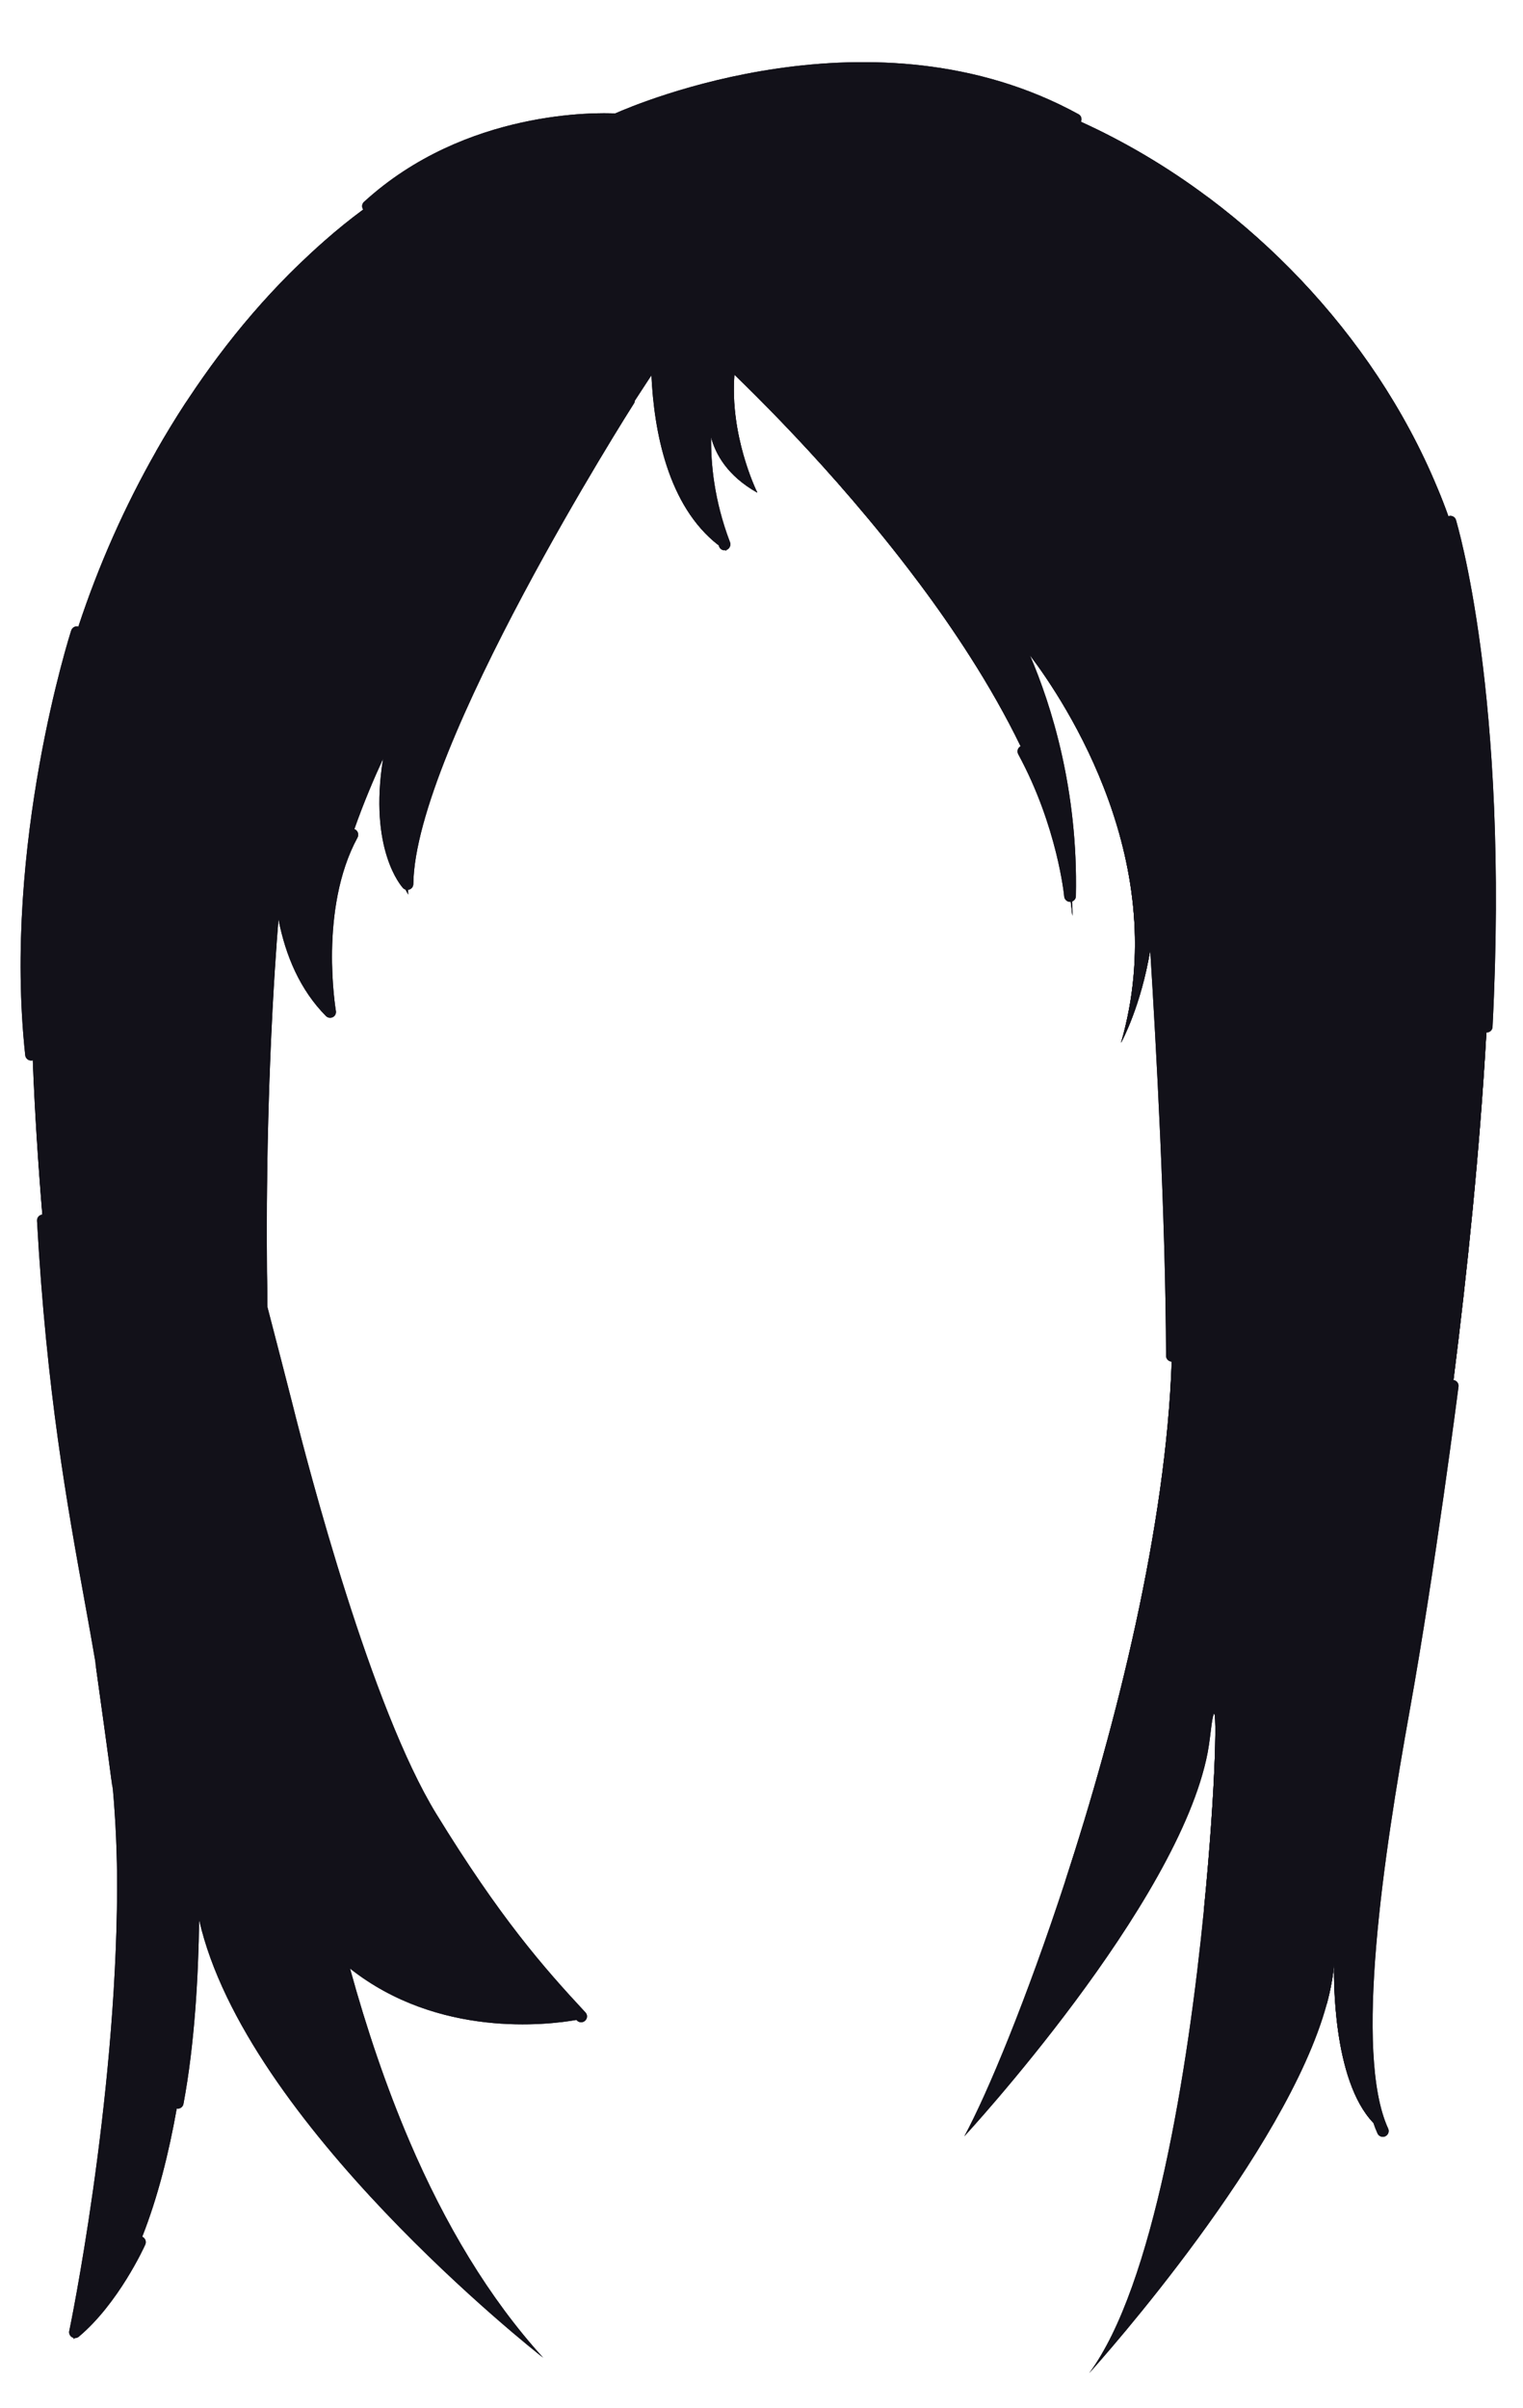 <svg xmlns="http://www.w3.org/2000/svg" xmlns:xlink="http://www.w3.org/1999/xlink" width="93" zoomAndPan="magnify" viewBox="0 0 69.75 110.25" height="147" preserveAspectRatio="xMidYMid meet" version="1.0"><defs><clipPath id="ea19715a65"><path d="M 0.113 2 L 69 2 L 69 108.762 L 0.113 108.762 Z M 0.113 2 " clip-rule="nonzero"/></clipPath><clipPath id="1febd4ff6c"><path d="M 0.113 2 L 69 2 L 69 108.762 L 0.113 108.762 Z M 0.113 2 " clip-rule="nonzero"/></clipPath></defs><g clip-path="url(#ea19715a65)"><path fill="#121119" d="M 68.355 47.023 C 68.348 47.168 68.23 47.277 68.09 47.277 C 68.086 47.277 68.078 47.277 68.074 47.277 C 67.773 52.617 67.211 58.105 66.566 63.191 C 66.711 63.211 66.816 63.344 66.797 63.492 C 66.785 63.574 65.738 71.785 64.551 78.383 C 63.375 84.926 61.992 94.016 63.574 97.465 C 63.637 97.602 63.574 97.762 63.441 97.82 C 63.406 97.84 63.367 97.844 63.328 97.844 C 63.227 97.844 63.129 97.785 63.086 97.688 C 63.016 97.535 62.953 97.371 62.895 97.199 C 61.02 95.242 61.082 90.48 61.102 89.852 C 61.062 90.461 60.941 91.105 60.758 91.777 C 58.914 98.543 50.461 108.031 49.883 108.664 C 52.828 104.695 54.414 94.766 55.145 87.371 C 55.699 81.742 55.762 77.574 55.547 78.621 C 55.512 78.781 55.469 79.082 55.418 79.527 C 55.391 79.766 55.352 80.004 55.309 80.246 C 53.977 87.211 44.164 97.82 44.164 97.82 C 45.238 95.836 47.039 91.48 48.789 86.125 C 51.145 78.914 53.41 69.879 53.664 62.348 C 53.52 62.344 53.402 62.227 53.402 62.082 C 53.383 55.695 52.941 47.754 52.676 43.508 C 52.266 45.996 51.414 47.617 51.34 47.746 C 53.715 39.574 48.824 32.184 47.164 29.992 C 48.152 32.297 49.379 36.172 49.273 41.035 C 49.273 41.145 49.203 41.238 49.105 41.277 C 49.113 41.695 49.113 41.938 49.113 41.938 C 49.094 41.723 49.07 41.508 49.043 41.289 C 49.031 41.293 49.023 41.297 49.016 41.297 C 49.012 41.297 49.008 41.297 49.008 41.297 C 48.871 41.297 48.754 41.191 48.738 41.055 C 48.738 41.02 48.422 37.832 46.633 34.535 C 46.562 34.402 46.609 34.242 46.738 34.172 C 46.742 34.168 46.746 34.168 46.75 34.168 C 46.07 32.777 45.285 31.402 44.434 30.062 C 43.695 28.906 42.91 27.785 42.105 26.703 C 42.105 26.703 42.105 26.703 42.102 26.703 C 41.805 26.305 41.504 25.914 41.207 25.527 C 40.254 24.312 39.293 23.164 38.355 22.102 C 36.578 20.082 34.906 18.379 33.637 17.148 C 33.418 19.926 34.613 22.414 34.684 22.555 C 33.309 21.777 32.77 20.785 32.57 20.004 C 32.547 21.219 32.707 22.922 33.434 24.832 C 33.484 24.969 33.414 25.125 33.277 25.18 C 33.27 25.184 33.262 25.184 33.254 25.184 C 33.262 25.207 33.266 25.219 33.266 25.219 C 33.25 25.211 33.238 25.199 33.223 25.191 C 33.211 25.191 33.195 25.199 33.184 25.199 C 33.074 25.199 32.973 25.133 32.934 25.027 C 32.926 25.004 32.918 24.984 32.91 24.961 C 30.59 23.164 29.961 19.738 29.848 17.168 C 29.848 17.168 29.848 17.168 29.844 17.168 C 29.609 17.523 29.352 17.922 29.074 18.348 C 29.07 18.391 29.062 18.434 29.035 18.473 C 28.934 18.629 18.996 34.258 18.93 40.484 C 18.926 40.594 18.859 40.691 18.754 40.73 C 18.73 40.742 18.703 40.746 18.68 40.746 C 18.684 40.82 18.691 40.887 18.703 40.957 C 18.703 40.957 18.652 40.883 18.578 40.738 C 18.535 40.723 18.496 40.703 18.461 40.668 C 18.375 40.574 16.879 38.891 17.543 34.746 C 17.129 35.641 16.656 36.75 16.227 37.969 C 16.238 37.973 16.254 37.973 16.266 37.98 C 16.395 38.055 16.445 38.215 16.375 38.348 C 14.59 41.633 15.379 46.246 15.383 46.293 C 15.402 46.406 15.348 46.523 15.242 46.574 C 15.207 46.594 15.16 46.605 15.121 46.605 C 15.051 46.605 14.984 46.578 14.93 46.527 C 13.738 45.324 13.078 43.758 12.754 42.098 C 12.59 44.086 12.09 51.012 12.25 59.855 C 12.691 61.551 13.094 63.109 13.379 64.23 C 14.176 67.422 17.008 78.207 19.98 83.055 C 22.902 87.816 24.879 90.07 26.812 92.148 C 26.914 92.254 26.906 92.426 26.797 92.527 C 26.746 92.574 26.68 92.598 26.613 92.598 C 26.543 92.598 26.469 92.57 26.418 92.512 C 26.41 92.504 26.406 92.496 26.398 92.492 C 25.09 92.723 20.082 93.332 16.039 90.145 C 16.035 90.141 16.035 90.141 16.031 90.141 C 16.789 92.898 17.688 95.555 18.75 98.039 C 20.375 101.836 22.391 105.227 24.875 107.957 C 24.445 107.625 11.219 97.184 9.121 87.914 C 9.086 90.48 8.914 93.613 8.402 96.336 C 8.379 96.465 8.266 96.555 8.141 96.555 C 8.125 96.555 8.109 96.555 8.094 96.551 C 7.738 98.555 7.23 100.605 6.512 102.422 C 6.512 102.422 6.52 102.422 6.52 102.422 C 6.656 102.484 6.715 102.645 6.652 102.781 C 6.605 102.891 5.422 105.477 3.609 106.996 C 3.559 107.039 3.496 107.059 3.434 107.059 C 3.43 107.059 3.43 107.059 3.426 107.059 C 3.41 107.07 3.395 107.086 3.379 107.098 C 3.379 107.098 3.383 107.082 3.387 107.051 C 3.355 107.047 3.324 107.035 3.297 107.02 C 3.199 106.961 3.148 106.848 3.172 106.734 C 3.195 106.633 5.32 96.367 5.363 86.531 C 5.367 84.887 5.297 83.371 5.168 81.914 C 4.949 80.234 4.672 78.254 4.363 76.062 C 4.219 75.211 4.062 74.352 3.902 73.465 C 3.074 68.902 2.133 63.73 1.695 55.898 C 1.688 55.75 1.801 55.625 1.945 55.613 C 1.75 53.234 1.598 50.863 1.512 48.543 C 1.492 48.551 1.473 48.559 1.453 48.562 C 1.445 48.562 1.434 48.562 1.426 48.562 C 1.289 48.562 1.172 48.461 1.156 48.324 C 0.113 38.684 3.23 28.961 3.262 28.867 C 3.309 28.727 3.461 28.648 3.598 28.691 C 4.523 25.879 5.73 23.176 7.152 20.672 C 7.586 19.91 8.043 19.164 8.516 18.441 C 8.516 18.441 8.516 18.438 8.516 18.438 C 8.562 18.371 8.609 18.305 8.652 18.234 C 9.086 17.582 9.531 16.945 9.992 16.332 C 11.012 14.969 12.102 13.707 13.246 12.555 C 13.449 12.352 13.652 12.156 13.859 11.961 C 13.969 11.855 14.086 11.746 14.195 11.641 C 14.426 11.43 14.656 11.219 14.887 11.016 C 15.461 10.516 16.043 10.047 16.637 9.602 C 16.559 9.492 16.566 9.34 16.668 9.246 C 21.324 4.984 27.441 5.16 28.172 5.195 C 29.109 4.777 40.043 0.102 49.395 5.23 C 49.52 5.297 49.562 5.449 49.504 5.578 C 51.531 6.5 53.469 7.648 55.27 8.992 C 55.312 9.02 55.348 9.051 55.391 9.078 C 58.398 11.34 61.027 14.117 63.09 17.219 C 64.168 18.848 65.09 20.555 65.824 22.328 C 66.008 22.762 66.176 23.199 66.332 23.637 C 66.336 23.637 66.34 23.633 66.344 23.633 C 66.484 23.586 66.637 23.668 66.68 23.805 C 66.695 23.887 69.137 31.785 68.355 47.023 Z M 68.355 47.023 " fill-opacity="1" fill-rule="nonzero"/></g><path fill="#121119" d="M 4.355 76.059 C 4.691 78.008 4.977 79.902 5.156 81.914 C 4.938 80.23 4.66 78.254 4.355 76.059 Z M 8.5 18.441 C 8.5 18.441 8.504 18.438 8.504 18.438 C 8.504 18.438 8.5 18.441 8.5 18.441 Z M 3.363 107.098 C 3.383 107.086 3.398 107.07 3.414 107.055 C 3.402 107.055 3.387 107.055 3.371 107.051 C 3.367 107.078 3.363 107.098 3.363 107.098 Z M 8.641 18.234 C 9.074 17.582 9.52 16.945 9.98 16.332 C 9.52 16.945 9.074 17.582 8.641 18.234 Z M 13.848 11.961 C 13.961 11.855 14.074 11.746 14.184 11.641 C 14.07 11.746 13.961 11.855 13.848 11.961 Z M 18.57 40.73 C 18.645 40.875 18.691 40.949 18.691 40.949 C 18.684 40.883 18.676 40.812 18.668 40.742 C 18.664 40.742 18.656 40.746 18.648 40.746 C 18.621 40.746 18.598 40.738 18.57 40.73 Z M 20 28.297 C 20.133 28.363 20.191 28.523 20.125 28.656 C 19.402 30.176 18.898 31.516 18.555 32.703 C 18.59 32.637 18.621 32.586 18.633 32.562 C 18.578 32.715 18.523 32.859 18.473 33.008 C 17.508 36.539 18.008 38.621 18.441 39.602 C 18.902 35.824 21.855 29.828 24.453 25.137 C 21.445 25.352 15.984 25.262 10.676 22.758 C 9.664 25.375 8.855 28.484 8.395 32.188 C 8.379 32.324 8.262 32.422 8.129 32.422 C 8.121 32.422 8.109 32.422 8.098 32.422 C 7.949 32.402 7.844 32.266 7.863 32.121 C 8.332 28.355 9.156 25.188 10.191 22.523 C 9.164 22.004 8.141 21.395 7.145 20.672 C 5.719 23.176 4.516 25.879 3.59 28.691 C 3.59 28.691 3.59 28.691 3.594 28.691 C 3.734 28.738 3.809 28.891 3.766 29.031 C 3.734 29.129 0.652 38.742 1.684 48.266 C 1.695 48.395 1.617 48.504 1.5 48.543 C 1.59 50.863 1.742 53.234 1.938 55.613 C 1.938 55.613 1.938 55.613 1.941 55.613 C 2.09 55.609 2.219 55.719 2.223 55.867 C 2.66 63.664 3.594 68.82 4.422 73.367 C 5.219 77.773 5.914 81.578 5.891 86.535 C 5.855 94.805 4.355 103.371 3.852 106.02 C 5.238 104.559 6.145 102.578 6.152 102.559 C 6.215 102.426 6.367 102.367 6.5 102.422 C 7.219 100.605 7.727 98.555 8.082 96.551 C 8.078 96.551 8.078 96.551 8.078 96.551 C 7.93 96.523 7.836 96.383 7.859 96.238 C 8.938 90.508 8.488 82.914 8.484 82.836 C 8.477 82.688 8.586 82.562 8.734 82.555 C 8.887 82.551 9.012 82.656 9.02 82.805 C 9.023 82.828 9.066 83.57 9.094 84.754 C 9.926 87.016 12.941 94.246 18.738 98.039 C 17.672 95.555 16.773 92.898 16.02 90.141 C 16.023 90.141 16.023 90.141 16.023 90.145 L 11.793 72.883 C 11.988 73.535 15.91 86.441 24.695 90.613 C 23.23 88.902 21.613 86.762 19.508 83.332 C 16.492 78.422 13.641 67.57 12.84 64.359 C 11.77 60.059 8.906 49.387 8.879 49.277 C 8.84 49.137 8.926 48.984 9.066 48.949 C 9.211 48.91 9.359 48.996 9.398 49.137 C 9.418 49.215 10.988 55.066 12.242 59.848 C 12.078 51.004 12.578 44.078 12.742 42.09 C 11.863 37.566 13.477 32.367 13.57 32.07 C 13.613 31.93 13.766 31.848 13.906 31.895 C 14.047 31.941 14.125 32.09 14.078 32.234 C 14.051 32.324 11.363 40.984 14.73 45.48 C 14.582 43.93 14.488 40.668 15.891 38.082 C 15.957 37.961 16.094 37.918 16.215 37.961 C 16.645 36.742 17.117 35.633 17.531 34.738 C 17.801 33.055 18.422 30.973 19.641 28.422 C 19.703 28.289 19.867 28.234 20 28.297 Z M 49.109 41.938 C 49.109 41.938 49.109 41.695 49.098 41.277 C 49.078 41.285 49.059 41.285 49.035 41.289 C 49.062 41.508 49.09 41.723 49.109 41.938 Z M 38.348 22.098 C 39.281 23.164 40.246 24.312 41.199 25.527 C 40.246 24.312 39.281 23.164 38.348 22.098 C 36.57 20.078 34.895 18.379 33.625 17.148 C 33.41 19.926 34.605 22.414 34.676 22.555 C 33.301 21.777 32.762 20.785 32.562 20.004 C 32.582 18.812 32.781 18.082 32.785 18.066 C 32.824 17.926 32.742 17.777 32.598 17.734 C 32.453 17.699 32.305 17.781 32.266 17.922 C 32.23 18.047 31.426 21.027 32.895 24.957 C 30.578 23.156 29.949 19.73 29.832 17.164 C 29.832 17.164 29.832 17.164 29.832 17.16 C 29.832 17.16 29.832 17.164 29.832 17.164 C 29.598 17.52 29.336 17.914 29.062 18.34 C 29.066 18.246 29.027 18.148 28.941 18.094 C 28.816 18.016 28.648 18.051 28.57 18.176 C 28.445 18.371 27.461 19.922 26.148 22.16 C 21.805 20.156 18.586 16.539 16.543 13.633 C 17.379 12.832 18.207 12.168 18.996 11.629 C 23.34 8.629 27.391 8.453 27.434 8.453 C 27.582 8.449 27.695 8.324 27.691 8.176 C 27.688 8.023 27.566 7.902 27.414 7.914 C 27.242 7.922 23.188 8.094 18.715 11.168 C 17.918 11.715 17.078 12.383 16.234 13.188 C 15.684 12.379 15.23 11.633 14.875 11.016 C 15.445 10.512 16.027 10.043 16.625 9.602 C 16.629 9.609 16.633 9.617 16.637 9.625 C 16.691 9.684 16.762 9.711 16.836 9.711 C 16.902 9.711 16.965 9.688 17.02 9.641 C 21.773 5.285 28.125 5.727 28.191 5.734 C 28.238 5.738 28.285 5.73 28.328 5.707 C 28.438 5.652 39.629 0.488 49.121 5.695 C 49.25 5.77 49.414 5.723 49.484 5.59 C 49.488 5.586 49.488 5.582 49.492 5.574 C 51.52 6.496 53.457 7.648 55.258 8.992 C 53.418 12.16 47.984 19.969 38.348 22.098 Z M 25.992 11.172 C 25.859 11.133 22.75 10.309 19.93 14.676 C 19.852 14.801 19.887 14.969 20.012 15.047 C 20.055 15.078 20.105 15.09 20.156 15.09 C 20.242 15.09 20.328 15.047 20.379 14.969 C 22.973 10.953 25.727 11.656 25.844 11.688 C 25.984 11.727 26.133 11.645 26.176 11.504 C 26.219 11.359 26.133 11.211 25.992 11.172 Z M 30.199 7.605 C 30.262 7.742 30.422 7.797 30.559 7.73 C 30.641 7.691 38.777 3.84 46.121 8.414 C 46.168 8.441 46.215 8.453 46.266 8.453 C 46.355 8.453 46.441 8.41 46.492 8.328 C 46.57 8.203 46.535 8.035 46.406 7.957 C 38.805 3.227 30.406 7.207 30.324 7.246 C 30.188 7.312 30.133 7.473 30.199 7.605 Z M 42.52 12 C 42.574 12.055 42.645 12.078 42.711 12.078 C 42.781 12.078 42.848 12.055 42.898 12.004 C 43.008 11.898 43.008 11.727 42.906 11.621 C 38.449 7.09 31.312 8.711 31.242 8.73 C 31.098 8.766 31.012 8.91 31.043 9.055 C 31.078 9.199 31.223 9.285 31.367 9.254 C 31.434 9.238 38.281 7.688 42.52 12 Z M 68.074 47.277 C 67.773 52.617 67.211 58.105 66.566 63.191 C 66.418 63.176 66.281 63.277 66.266 63.426 C 66.254 63.508 65.203 71.703 64.02 78.293 C 62.883 84.621 61.562 93.328 62.895 97.203 C 61.016 95.246 61.078 90.484 61.098 89.855 C 61.062 90.465 60.941 91.109 60.758 91.785 C 60.84 90.684 60.945 89.586 61.078 88.535 C 61.984 81.312 60.562 76.098 60.562 76.098 C 61.324 84.879 55.758 98.504 55.758 98.504 C 56.137 95.285 55.605 90.539 55.141 87.375 C 55.699 81.746 55.762 77.582 55.543 78.625 L 55.633 76.648 C 55.633 76.648 53.473 82.492 48.789 86.129 C 51.145 78.918 53.406 69.883 53.66 62.352 C 53.664 62.352 53.664 62.355 53.668 62.355 C 53.82 62.355 53.938 62.234 53.938 62.086 C 53.906 52.926 53.016 40.586 53.008 40.461 C 52.996 40.312 52.867 40.203 52.723 40.215 C 52.574 40.227 52.461 40.355 52.473 40.5 C 52.477 40.539 52.559 41.684 52.676 43.512 C 52.266 46 51.414 47.621 51.34 47.75 C 53.715 39.578 48.824 32.191 47.164 29.996 C 46.523 28.5 45.984 27.664 45.969 27.641 C 45.887 27.516 45.723 27.48 45.598 27.562 C 45.473 27.645 45.441 27.812 45.52 27.938 C 45.551 27.98 48.051 31.859 48.625 37.965 C 48.297 36.879 47.812 35.598 47.098 34.281 C 47.027 34.156 46.875 34.109 46.742 34.172 C 46.066 32.777 45.281 31.402 44.426 30.066 C 43.688 28.91 42.906 27.785 42.098 26.707 C 46.93 27.398 57.035 27.918 65.82 22.336 C 66.004 22.766 66.172 23.203 66.328 23.641 C 66.195 23.691 66.121 23.836 66.164 23.973 C 66.188 24.051 68.598 31.871 67.824 47 C 67.812 47.145 67.926 47.27 68.074 47.277 Z M 62.867 36.879 C 61.016 31.059 58.512 28.984 58.406 28.902 C 58.289 28.809 58.121 28.828 58.027 28.941 C 57.938 29.059 57.953 29.227 58.066 29.32 C 58.094 29.34 60.57 31.41 62.371 37.105 C 64.035 42.379 65.441 51.914 62.676 67.414 C 62.648 67.562 62.746 67.699 62.895 67.727 C 62.91 67.73 62.926 67.73 62.941 67.73 C 63.066 67.73 63.184 67.641 63.207 67.508 C 65.996 51.855 64.562 42.215 62.867 36.879 Z M 33.254 25.219 C 33.254 25.219 33.25 25.207 33.242 25.184 C 33.234 25.188 33.223 25.188 33.215 25.191 C 33.227 25.199 33.242 25.211 33.254 25.219 Z M 33.254 25.219 " fill-opacity="1" fill-rule="nonzero"/><path fill="#121119" d="M 10.188 22.523 C 9.16 22.004 8.133 21.395 7.141 20.672 C 7.574 19.91 8.027 19.164 8.5 18.441 C 8.5 18.441 8.504 18.438 8.504 18.438 C 8.547 18.371 8.598 18.305 8.641 18.234 C 9.074 17.582 9.52 16.945 9.98 16.332 C 11 14.969 12.09 13.707 13.234 12.555 C 13.434 12.352 13.641 12.156 13.844 11.961 C 13.957 11.855 14.07 11.746 14.184 11.641 C 14.41 11.43 14.641 11.219 14.875 11.016 C 15.23 11.637 15.688 12.379 16.234 13.188 C 14.07 15.25 11.855 18.23 10.188 22.523 Z M 10.676 22.758 C 15.984 25.262 21.445 25.352 24.457 25.137 C 25.051 24.062 25.629 23.059 26.152 22.164 C 21.812 20.16 18.594 16.543 16.551 13.637 C 14.441 15.652 12.297 18.566 10.676 22.758 Z M 65.816 22.332 C 65.082 20.559 64.164 18.848 63.082 17.223 C 61.02 14.117 58.391 11.34 55.383 9.082 C 55.344 9.055 55.305 9.023 55.266 8.996 C 53.418 12.16 47.984 19.969 38.352 22.102 C 39.285 23.168 40.25 24.316 41.199 25.531 C 41.5 25.918 41.801 26.309 42.098 26.707 C 46.926 27.398 57.031 27.914 65.816 22.332 Z M 65.816 22.332 " fill-opacity="1" fill-rule="nonzero"/><g clip-path="url(#1febd4ff6c)"><path fill="#121119" d="M 68.355 47.023 C 68.348 47.168 68.23 47.277 68.09 47.277 C 68.086 47.277 68.078 47.277 68.074 47.277 C 67.773 52.617 67.211 58.105 66.566 63.191 C 66.711 63.211 66.816 63.344 66.797 63.492 C 66.785 63.574 65.738 71.785 64.551 78.383 C 63.375 84.926 61.992 94.016 63.574 97.465 C 63.637 97.602 63.574 97.762 63.441 97.82 C 63.406 97.84 63.367 97.844 63.328 97.844 C 63.227 97.844 63.129 97.785 63.086 97.688 C 63.016 97.535 62.953 97.371 62.895 97.199 C 61.02 95.242 61.082 90.48 61.102 89.852 C 61.062 90.461 60.941 91.105 60.758 91.777 C 58.914 98.543 50.461 108.031 49.883 108.664 C 52.828 104.695 54.414 94.766 55.145 87.371 C 55.699 81.742 55.762 77.574 55.547 78.621 C 55.512 78.781 55.469 79.082 55.418 79.527 C 55.391 79.766 55.352 80.004 55.309 80.246 C 53.977 87.211 44.164 97.82 44.164 97.82 C 45.238 95.836 47.039 91.48 48.789 86.125 C 51.145 78.914 53.41 69.879 53.664 62.348 C 53.52 62.344 53.402 62.227 53.402 62.082 C 53.383 55.695 52.941 47.754 52.676 43.508 C 52.266 45.996 51.414 47.617 51.34 47.746 C 53.715 39.574 48.824 32.184 47.164 29.992 C 48.152 32.297 49.379 36.172 49.273 41.035 C 49.273 41.145 49.203 41.238 49.105 41.277 C 49.113 41.695 49.113 41.938 49.113 41.938 C 49.094 41.723 49.07 41.508 49.043 41.289 C 49.031 41.293 49.023 41.297 49.016 41.297 C 49.012 41.297 49.008 41.297 49.008 41.297 C 48.871 41.297 48.754 41.191 48.738 41.055 C 48.738 41.02 48.422 37.832 46.633 34.535 C 46.562 34.402 46.609 34.242 46.738 34.172 C 46.742 34.168 46.746 34.168 46.75 34.168 C 46.07 32.777 45.285 31.402 44.434 30.062 C 43.695 28.906 42.91 27.785 42.105 26.703 C 42.105 26.703 42.105 26.703 42.102 26.703 C 41.805 26.305 41.504 25.914 41.207 25.527 C 40.254 24.312 39.293 23.164 38.355 22.102 C 36.578 20.082 34.906 18.379 33.637 17.148 C 33.418 19.926 34.613 22.414 34.684 22.555 C 33.309 21.777 32.77 20.785 32.57 20.004 C 32.547 21.219 32.707 22.922 33.434 24.832 C 33.484 24.969 33.414 25.125 33.277 25.18 C 33.27 25.184 33.262 25.184 33.254 25.184 C 33.262 25.207 33.266 25.219 33.266 25.219 C 33.25 25.211 33.238 25.199 33.223 25.191 C 33.211 25.191 33.195 25.199 33.184 25.199 C 33.074 25.199 32.973 25.133 32.934 25.027 C 32.926 25.004 32.918 24.984 32.91 24.961 C 30.59 23.164 29.961 19.738 29.848 17.168 C 29.848 17.168 29.848 17.168 29.844 17.168 C 29.609 17.523 29.352 17.922 29.074 18.348 C 29.07 18.391 29.062 18.434 29.035 18.473 C 28.934 18.629 18.996 34.258 18.93 40.484 C 18.926 40.594 18.859 40.691 18.754 40.73 C 18.73 40.742 18.703 40.746 18.68 40.746 C 18.684 40.82 18.691 40.887 18.703 40.957 C 18.703 40.957 18.652 40.883 18.578 40.738 C 18.535 40.723 18.496 40.703 18.461 40.668 C 18.375 40.574 16.879 38.891 17.543 34.746 C 17.129 35.641 16.656 36.75 16.227 37.969 C 16.238 37.973 16.254 37.973 16.266 37.98 C 16.395 38.055 16.445 38.215 16.375 38.348 C 14.59 41.633 15.379 46.246 15.383 46.293 C 15.402 46.406 15.348 46.523 15.242 46.574 C 15.207 46.594 15.16 46.605 15.121 46.605 C 15.051 46.605 14.984 46.578 14.93 46.527 C 13.738 45.324 13.078 43.758 12.754 42.098 C 12.59 44.086 12.09 51.012 12.25 59.855 C 12.691 61.551 13.094 63.109 13.379 64.23 C 14.176 67.422 17.008 78.207 19.98 83.055 C 22.902 87.816 24.879 90.07 26.812 92.148 C 26.914 92.254 26.906 92.426 26.797 92.527 C 26.746 92.574 26.68 92.598 26.613 92.598 C 26.543 92.598 26.469 92.57 26.418 92.512 C 26.41 92.504 26.406 92.496 26.398 92.492 C 25.09 92.723 20.082 93.332 16.039 90.145 C 16.035 90.141 16.035 90.141 16.031 90.141 C 16.789 92.898 17.688 95.555 18.75 98.039 C 20.375 101.836 22.391 105.227 24.875 107.957 C 24.445 107.625 11.219 97.184 9.121 87.914 C 9.086 90.48 8.914 93.613 8.402 96.336 C 8.379 96.465 8.266 96.555 8.141 96.555 C 8.125 96.555 8.109 96.555 8.094 96.551 C 7.738 98.555 7.23 100.605 6.512 102.422 C 6.512 102.422 6.52 102.422 6.52 102.422 C 6.656 102.484 6.715 102.645 6.652 102.781 C 6.605 102.891 5.422 105.477 3.609 106.996 C 3.559 107.039 3.496 107.059 3.434 107.059 C 3.43 107.059 3.43 107.059 3.426 107.059 C 3.41 107.07 3.395 107.086 3.379 107.098 C 3.379 107.098 3.383 107.082 3.387 107.051 C 3.355 107.047 3.324 107.035 3.297 107.02 C 3.199 106.961 3.148 106.848 3.172 106.734 C 3.195 106.633 5.32 96.367 5.363 86.531 C 5.367 84.887 5.297 83.371 5.168 81.914 C 4.949 80.234 4.672 78.254 4.363 76.062 C 4.219 75.211 4.062 74.352 3.902 73.465 C 3.074 68.902 2.133 63.73 1.695 55.898 C 1.688 55.75 1.801 55.625 1.945 55.613 C 1.75 53.234 1.598 50.863 1.512 48.543 C 1.492 48.551 1.473 48.559 1.453 48.562 C 1.445 48.562 1.434 48.562 1.426 48.562 C 1.289 48.562 1.172 48.461 1.156 48.324 C 0.113 38.684 3.23 28.961 3.262 28.867 C 3.309 28.727 3.461 28.648 3.598 28.691 C 4.523 25.879 5.73 23.176 7.152 20.672 C 7.586 19.91 8.043 19.164 8.516 18.441 C 8.516 18.441 8.516 18.438 8.516 18.438 C 8.562 18.371 8.609 18.305 8.652 18.234 C 9.086 17.582 9.531 16.945 9.992 16.332 C 11.012 14.969 12.102 13.707 13.246 12.555 C 13.449 12.352 13.652 12.156 13.859 11.961 C 13.969 11.855 14.086 11.746 14.195 11.641 C 14.426 11.43 14.656 11.219 14.887 11.016 C 15.461 10.516 16.043 10.047 16.637 9.602 C 16.559 9.492 16.566 9.34 16.668 9.246 C 21.324 4.984 27.441 5.16 28.172 5.195 C 29.109 4.777 40.043 0.102 49.395 5.23 C 49.52 5.297 49.562 5.449 49.504 5.578 C 51.531 6.5 53.469 7.648 55.27 8.992 C 55.312 9.02 55.348 9.051 55.391 9.078 C 58.398 11.34 61.027 14.117 63.09 17.219 C 64.168 18.848 65.09 20.555 65.824 22.328 C 66.008 22.762 66.176 23.199 66.332 23.637 C 66.336 23.637 66.34 23.633 66.344 23.633 C 66.484 23.586 66.637 23.668 66.68 23.805 C 66.695 23.887 69.137 31.785 68.355 47.023 Z M 68.355 47.023 " fill-opacity="1" fill-rule="nonzero"/></g><path fill="#121119" d="M 4.355 76.059 C 4.691 78.008 4.977 79.902 5.156 81.914 C 4.938 80.23 4.66 78.254 4.355 76.059 Z M 8.5 18.441 C 8.5 18.441 8.504 18.438 8.504 18.438 C 8.504 18.438 8.5 18.441 8.5 18.441 Z M 3.363 107.098 C 3.383 107.086 3.398 107.07 3.414 107.055 C 3.402 107.055 3.387 107.055 3.371 107.051 C 3.367 107.078 3.363 107.098 3.363 107.098 Z M 8.641 18.234 C 9.074 17.582 9.52 16.945 9.98 16.332 C 9.52 16.945 9.074 17.582 8.641 18.234 Z M 13.848 11.961 C 13.961 11.855 14.074 11.746 14.184 11.641 C 14.07 11.746 13.961 11.855 13.848 11.961 Z M 18.57 40.73 C 18.645 40.875 18.691 40.949 18.691 40.949 C 18.684 40.883 18.676 40.812 18.668 40.742 C 18.664 40.742 18.656 40.746 18.648 40.746 C 18.621 40.746 18.598 40.738 18.57 40.73 Z M 20 28.297 C 20.133 28.363 20.191 28.523 20.125 28.656 C 19.402 30.176 18.898 31.516 18.555 32.703 C 18.59 32.637 18.621 32.586 18.633 32.562 C 18.578 32.715 18.523 32.859 18.473 33.008 C 17.508 36.539 18.008 38.621 18.441 39.602 C 18.902 35.824 21.855 29.828 24.453 25.137 C 21.445 25.352 15.984 25.262 10.676 22.758 C 9.664 25.375 8.855 28.484 8.395 32.188 C 8.379 32.324 8.262 32.422 8.129 32.422 C 8.121 32.422 8.109 32.422 8.098 32.422 C 7.949 32.402 7.844 32.266 7.863 32.121 C 8.332 28.355 9.156 25.188 10.191 22.523 C 9.164 22.004 8.141 21.395 7.145 20.672 C 5.719 23.176 4.516 25.879 3.59 28.691 C 3.59 28.691 3.59 28.691 3.594 28.691 C 3.734 28.738 3.809 28.891 3.766 29.031 C 3.734 29.129 0.652 38.742 1.684 48.266 C 1.695 48.395 1.617 48.504 1.5 48.543 C 1.59 50.863 1.742 53.234 1.938 55.613 C 1.938 55.613 1.938 55.613 1.941 55.613 C 2.09 55.609 2.219 55.719 2.223 55.867 C 2.66 63.664 3.594 68.82 4.422 73.367 C 5.219 77.773 5.914 81.578 5.891 86.535 C 5.855 94.805 4.355 103.371 3.852 106.02 C 5.238 104.559 6.145 102.578 6.152 102.559 C 6.215 102.426 6.367 102.367 6.5 102.422 C 7.219 100.605 7.727 98.555 8.082 96.551 C 8.078 96.551 8.078 96.551 8.078 96.551 C 7.93 96.523 7.836 96.383 7.859 96.238 C 8.938 90.508 8.488 82.914 8.484 82.836 C 8.477 82.688 8.586 82.562 8.734 82.555 C 8.887 82.551 9.012 82.656 9.02 82.805 C 9.023 82.828 9.066 83.57 9.094 84.754 C 9.926 87.016 12.941 94.246 18.738 98.039 C 17.672 95.555 16.773 92.898 16.02 90.141 C 16.023 90.141 16.023 90.141 16.023 90.145 L 11.793 72.883 C 11.988 73.535 15.91 86.441 24.695 90.613 C 23.23 88.902 21.613 86.762 19.508 83.332 C 16.492 78.422 13.641 67.57 12.84 64.359 C 11.77 60.059 8.906 49.387 8.879 49.277 C 8.84 49.137 8.926 48.984 9.066 48.949 C 9.211 48.91 9.359 48.996 9.398 49.137 C 9.418 49.215 10.988 55.066 12.242 59.848 C 12.078 51.004 12.578 44.078 12.742 42.09 C 11.863 37.566 13.477 32.367 13.57 32.07 C 13.613 31.93 13.766 31.848 13.906 31.895 C 14.047 31.941 14.125 32.09 14.078 32.234 C 14.051 32.324 11.363 40.984 14.73 45.48 C 14.582 43.93 14.488 40.668 15.891 38.082 C 15.957 37.961 16.094 37.918 16.215 37.961 C 16.645 36.742 17.117 35.633 17.531 34.738 C 17.801 33.055 18.422 30.973 19.641 28.422 C 19.703 28.289 19.867 28.234 20 28.297 Z M 49.109 41.938 C 49.109 41.938 49.109 41.695 49.098 41.277 C 49.078 41.285 49.059 41.285 49.035 41.289 C 49.062 41.508 49.09 41.723 49.109 41.938 Z M 38.348 22.098 C 39.281 23.164 40.246 24.312 41.199 25.527 C 40.246 24.312 39.281 23.164 38.348 22.098 C 36.57 20.078 34.895 18.379 33.625 17.148 C 33.41 19.926 34.605 22.414 34.676 22.555 C 33.301 21.777 32.762 20.785 32.562 20.004 C 32.582 18.812 32.781 18.082 32.785 18.066 C 32.824 17.926 32.742 17.777 32.598 17.734 C 32.453 17.699 32.305 17.781 32.266 17.922 C 32.23 18.047 31.426 21.027 32.895 24.957 C 30.578 23.156 29.949 19.73 29.832 17.164 C 29.832 17.164 29.832 17.164 29.832 17.16 C 29.832 17.16 29.832 17.164 29.832 17.164 C 29.598 17.52 29.336 17.914 29.062 18.34 C 29.066 18.246 29.027 18.148 28.941 18.094 C 28.816 18.016 28.648 18.051 28.57 18.176 C 28.445 18.371 27.461 19.922 26.148 22.16 C 21.805 20.156 18.586 16.539 16.543 13.633 C 17.379 12.832 18.207 12.168 18.996 11.629 C 23.34 8.629 27.391 8.453 27.434 8.453 C 27.582 8.449 27.695 8.324 27.691 8.176 C 27.688 8.023 27.566 7.902 27.414 7.914 C 27.242 7.922 23.188 8.094 18.715 11.168 C 17.918 11.715 17.078 12.383 16.234 13.188 C 15.684 12.379 15.23 11.633 14.875 11.016 C 15.445 10.512 16.027 10.043 16.625 9.602 C 16.629 9.609 16.633 9.617 16.637 9.625 C 16.691 9.684 16.762 9.711 16.836 9.711 C 16.902 9.711 16.965 9.688 17.02 9.641 C 21.773 5.285 28.125 5.727 28.191 5.734 C 28.238 5.738 28.285 5.73 28.328 5.707 C 28.438 5.652 39.629 0.488 49.121 5.695 C 49.25 5.77 49.414 5.723 49.484 5.59 C 49.488 5.586 49.488 5.582 49.492 5.574 C 51.52 6.496 53.457 7.648 55.258 8.992 C 53.418 12.16 47.984 19.969 38.348 22.098 Z M 25.992 11.172 C 25.859 11.133 22.75 10.309 19.93 14.676 C 19.852 14.801 19.887 14.969 20.012 15.047 C 20.055 15.078 20.105 15.09 20.156 15.09 C 20.242 15.09 20.328 15.047 20.379 14.969 C 22.973 10.953 25.727 11.656 25.844 11.688 C 25.984 11.727 26.133 11.645 26.176 11.504 C 26.219 11.359 26.133 11.211 25.992 11.172 Z M 30.199 7.605 C 30.262 7.742 30.422 7.797 30.559 7.73 C 30.641 7.691 38.777 3.84 46.121 8.414 C 46.168 8.441 46.215 8.453 46.266 8.453 C 46.355 8.453 46.441 8.41 46.492 8.328 C 46.57 8.203 46.535 8.035 46.406 7.957 C 38.805 3.227 30.406 7.207 30.324 7.246 C 30.188 7.312 30.133 7.473 30.199 7.605 Z M 42.52 12 C 42.574 12.055 42.645 12.078 42.711 12.078 C 42.781 12.078 42.848 12.055 42.898 12.004 C 43.008 11.898 43.008 11.727 42.906 11.621 C 38.449 7.09 31.312 8.711 31.242 8.73 C 31.098 8.766 31.012 8.91 31.043 9.055 C 31.078 9.199 31.223 9.285 31.367 9.254 C 31.434 9.238 38.281 7.688 42.52 12 Z M 68.074 47.277 C 67.773 52.617 67.211 58.105 66.566 63.191 C 66.418 63.176 66.281 63.277 66.266 63.426 C 66.254 63.508 65.203 71.703 64.02 78.293 C 62.883 84.621 61.562 93.328 62.895 97.203 C 61.016 95.246 61.078 90.484 61.098 89.855 C 61.062 90.465 60.941 91.109 60.758 91.785 C 60.84 90.684 60.945 89.586 61.078 88.535 C 61.984 81.312 60.562 76.098 60.562 76.098 C 61.324 84.879 55.758 98.504 55.758 98.504 C 56.137 95.285 55.605 90.539 55.141 87.375 C 55.699 81.746 55.762 77.582 55.543 78.625 L 55.633 76.648 C 55.633 76.648 53.473 82.492 48.789 86.129 C 51.145 78.918 53.406 69.883 53.66 62.352 C 53.664 62.352 53.664 62.355 53.668 62.355 C 53.82 62.355 53.938 62.234 53.938 62.086 C 53.906 52.926 53.016 40.586 53.008 40.461 C 52.996 40.312 52.867 40.203 52.723 40.215 C 52.574 40.227 52.461 40.355 52.473 40.5 C 52.477 40.539 52.559 41.684 52.676 43.512 C 52.266 46 51.414 47.621 51.34 47.75 C 53.715 39.578 48.824 32.191 47.164 29.996 C 46.523 28.5 45.984 27.664 45.969 27.641 C 45.887 27.516 45.723 27.48 45.598 27.562 C 45.473 27.645 45.441 27.812 45.52 27.938 C 45.551 27.98 48.051 31.859 48.625 37.965 C 48.297 36.879 47.812 35.598 47.098 34.281 C 47.027 34.156 46.875 34.109 46.742 34.172 C 46.066 32.777 45.281 31.402 44.426 30.066 C 43.688 28.91 42.906 27.785 42.098 26.707 C 46.93 27.398 57.035 27.918 65.82 22.336 C 66.004 22.766 66.172 23.203 66.328 23.641 C 66.195 23.691 66.121 23.836 66.164 23.973 C 66.188 24.051 68.598 31.871 67.824 47 C 67.812 47.145 67.926 47.27 68.074 47.277 Z M 62.867 36.879 C 61.016 31.059 58.512 28.984 58.406 28.902 C 58.289 28.809 58.121 28.828 58.027 28.941 C 57.938 29.059 57.953 29.227 58.066 29.32 C 58.094 29.34 60.57 31.41 62.371 37.105 C 64.035 42.379 65.441 51.914 62.676 67.414 C 62.648 67.562 62.746 67.699 62.895 67.727 C 62.91 67.73 62.926 67.73 62.941 67.73 C 63.066 67.73 63.184 67.641 63.207 67.508 C 65.996 51.855 64.562 42.215 62.867 36.879 Z M 33.254 25.219 C 33.254 25.219 33.25 25.207 33.242 25.184 C 33.234 25.188 33.223 25.188 33.215 25.191 C 33.227 25.199 33.242 25.211 33.254 25.219 Z M 33.254 25.219 " fill-opacity="1" fill-rule="nonzero"/><path fill="#121119" d="M 10.188 22.523 C 9.16 22.004 8.133 21.395 7.141 20.672 C 7.574 19.91 8.027 19.164 8.5 18.441 C 8.5 18.441 8.504 18.438 8.504 18.438 C 8.547 18.371 8.598 18.305 8.641 18.234 C 9.074 17.582 9.52 16.945 9.98 16.332 C 11 14.969 12.09 13.707 13.234 12.555 C 13.434 12.352 13.641 12.156 13.844 11.961 C 13.957 11.855 14.07 11.746 14.184 11.641 C 14.41 11.43 14.641 11.219 14.875 11.016 C 15.23 11.637 15.688 12.379 16.234 13.188 C 14.07 15.25 11.855 18.23 10.188 22.523 Z M 10.676 22.758 C 15.984 25.262 21.445 25.352 24.457 25.137 C 25.051 24.062 25.629 23.059 26.152 22.164 C 21.812 20.16 18.594 16.543 16.551 13.637 C 14.441 15.652 12.297 18.566 10.676 22.758 Z M 65.816 22.332 C 65.082 20.559 64.164 18.848 63.082 17.223 C 61.02 14.117 58.391 11.34 55.383 9.082 C 55.344 9.055 55.305 9.023 55.266 8.996 C 53.418 12.16 47.984 19.969 38.352 22.102 C 39.285 23.168 40.25 24.316 41.199 25.531 C 41.5 25.918 41.801 26.309 42.098 26.707 C 46.926 27.398 57.031 27.914 65.816 22.332 Z M 65.816 22.332 " fill-opacity="1" fill-rule="nonzero"/></svg>